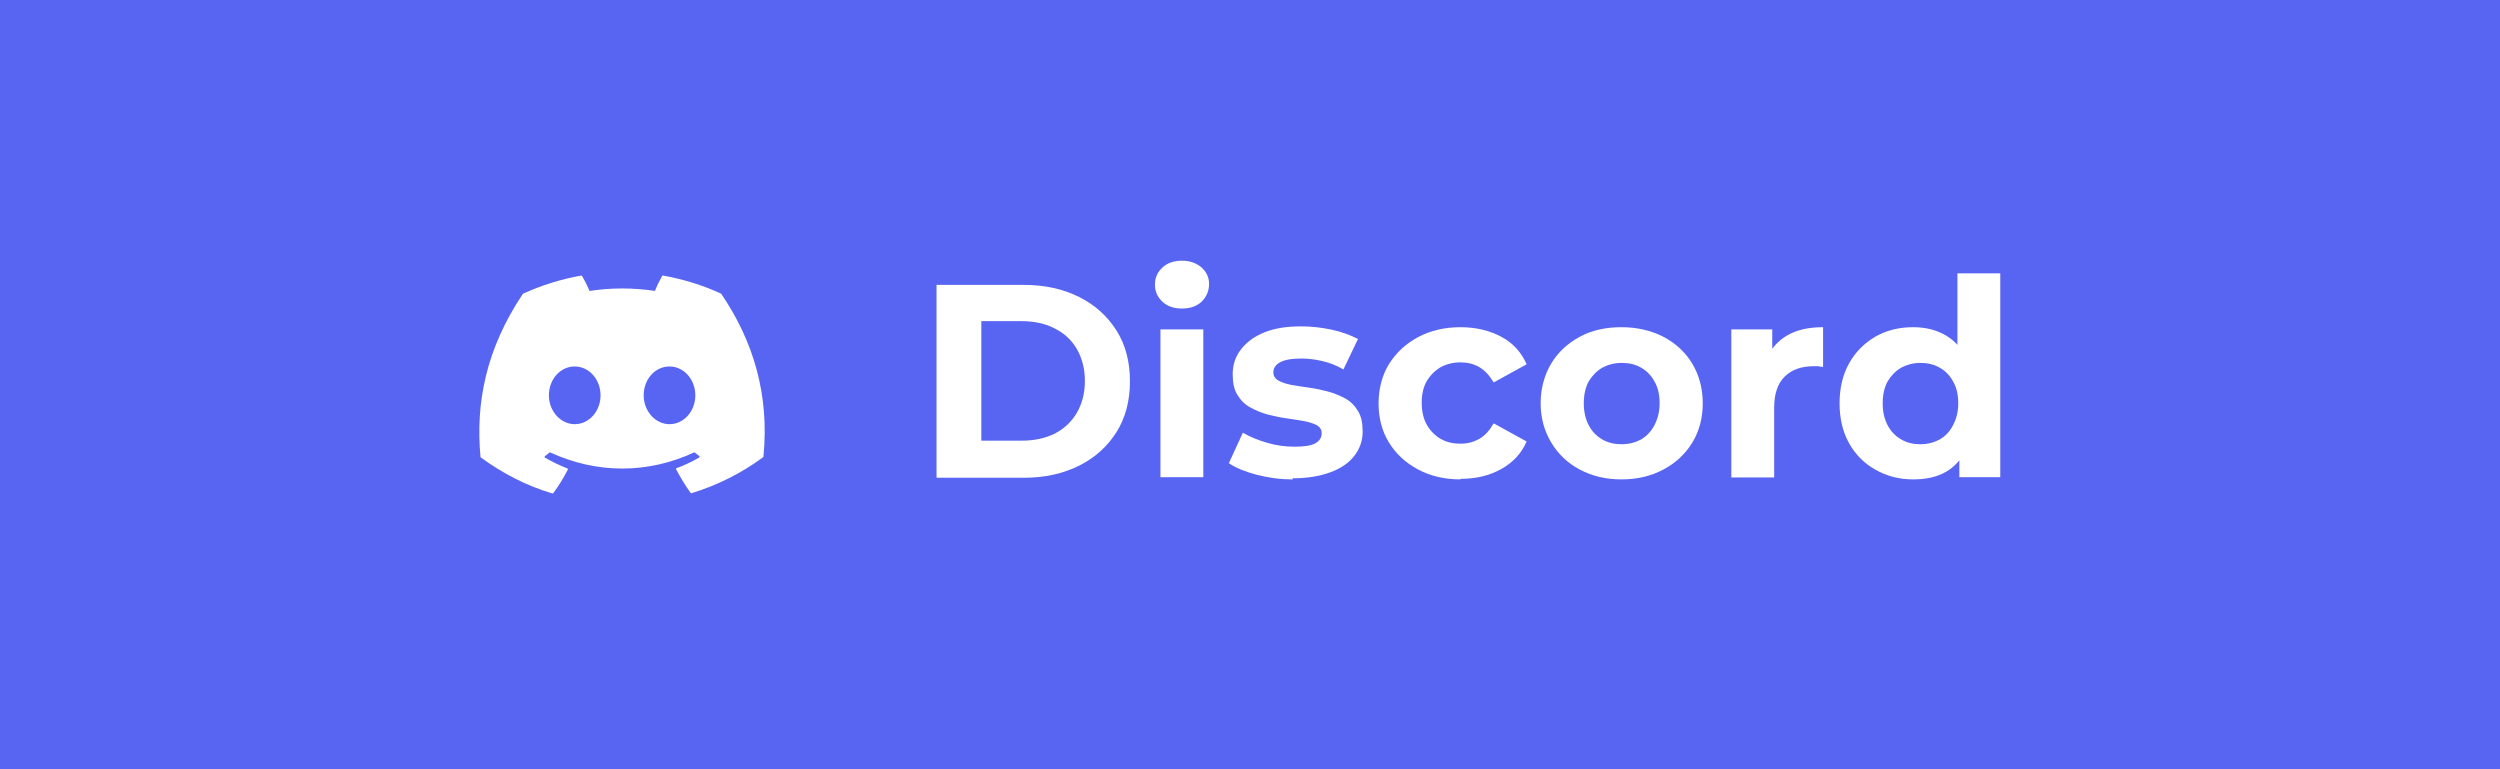 <?xml version="1.0" encoding="UTF-8"?>
<svg id="Camada_2" data-name="Camada 2" xmlns="http://www.w3.org/2000/svg" viewBox="0 0 91 28">
  <defs>
    <style>
      .cls-1 {
        isolation: isolate;
      }

      .cls-2 {
        fill: #5865f2;
      }

      .cls-2, .cls-3 {
        stroke-width: 0px;
      }

      .cls-3 {
        fill: #fff;
      }
    </style>
  </defs>
  <g shape-rendering="crispEdges">
    <rect class="cls-2" width="91" height="28"/>
  </g>
  <g text-rendering="geometricPrecision">
    <g class="cls-1">
      <path class="cls-3" d="M34.09,17.37v-7h3.18c.76,0,1.43.15,2.01.44s1.03.7,1.36,1.22c.33.52.49,1.14.49,1.85s-.16,1.32-.49,1.85c-.33.52-.78.93-1.36,1.22s-1.25.44-2.01.44h-3.18ZM35.72,16.04h1.47c.47,0,.87-.09,1.21-.26.34-.18.61-.43.8-.76.19-.33.29-.71.29-1.15s-.1-.83-.29-1.16c-.19-.33-.46-.58-.8-.75-.34-.18-.75-.27-1.21-.27h-1.47v4.36Z"/>
      <path class="cls-3" d="M43.02,11.23c-.29,0-.53-.08-.71-.25-.18-.17-.27-.37-.27-.62s.09-.45.27-.62c.18-.17.42-.25.71-.25s.52.08.71.24c.18.16.28.36.28.6,0,.26-.09.47-.27.65-.18.17-.42.25-.71.25ZM42.24,17.37v-5.38h1.56v5.38h-1.56Z"/>
      <path class="cls-3" d="M47.06,17.45c-.46,0-.9-.06-1.32-.17-.42-.11-.76-.25-1.01-.42l.51-1.11c.25.15.55.27.89.37.34.1.67.14.99.14.36,0,.62-.04.77-.13.15-.09.22-.21.22-.36,0-.13-.06-.22-.17-.29-.12-.06-.27-.11-.46-.15-.19-.03-.4-.07-.63-.1s-.46-.08-.7-.14c-.23-.06-.44-.15-.64-.26-.2-.11-.35-.26-.47-.46-.12-.19-.17-.44-.17-.75,0-.34.1-.64.3-.9.2-.26.48-.47.85-.62.37-.15.81-.22,1.33-.22.37,0,.75.04,1.12.12.38.08.69.2.96.34l-.53,1.11c-.25-.15-.51-.25-.78-.31-.26-.06-.51-.09-.75-.09-.36,0-.62.05-.78.14-.16.09-.24.21-.24.36,0,.13.06.23.18.3.12.07.28.12.47.16.19.03.41.07.64.1.23.03.46.08.69.14s.44.15.63.25c.2.11.35.26.47.46.12.19.17.44.17.75,0,.33-.1.62-.3.88s-.49.46-.87.6-.83.22-1.38.22Z"/>
      <path class="cls-3" d="M53.16,17.45c-.58,0-1.09-.12-1.54-.36-.45-.24-.8-.56-1.06-.98-.26-.42-.38-.9-.38-1.43s.13-1.02.38-1.43c.26-.41.61-.74,1.06-.98.45-.24.97-.36,1.54-.36s1.06.12,1.49.35.73.57.92,1l-1.2.66c-.15-.25-.32-.44-.53-.56-.21-.12-.43-.17-.68-.17-.26,0-.5.06-.71.17-.21.12-.38.29-.51.5-.13.22-.19.49-.19.8s.06.58.19.81c.13.22.3.39.51.51.21.12.45.17.71.17s.47-.06.68-.17c.21-.12.38-.31.53-.57l1.2.66c-.19.43-.49.76-.92,1s-.92.36-1.49.36Z"/>
      <path class="cls-3" d="M59.02,17.45c-.57,0-1.07-.12-1.52-.36s-.79-.57-1.04-.99c-.25-.42-.38-.89-.38-1.42s.13-1.02.38-1.44c.25-.42.6-.74,1.04-.98s.95-.35,1.52-.35,1.08.12,1.53.35c.45.24.8.56,1.05.98.25.42.38.9.38,1.44s-.13,1.02-.38,1.43c-.25.41-.6.74-1.05.98-.45.24-.96.36-1.53.36ZM59.02,16.17c.27,0,.5-.06.71-.17.2-.12.37-.29.49-.52.12-.23.19-.49.19-.8s-.06-.58-.19-.8c-.12-.22-.29-.39-.49-.5-.2-.12-.44-.17-.7-.17s-.49.06-.7.17c-.21.12-.37.29-.5.5-.12.22-.18.49-.18.8s.06.57.18.8c.12.23.29.4.5.52.21.12.44.17.69.17Z"/>
      <path class="cls-3" d="M63.02,17.37v-5.38h1.49v1.53l-.21-.45c.16-.38.42-.67.77-.87.35-.2.78-.29,1.29-.29v1.45c-.06-.01-.12-.02-.18-.03-.06,0-.11,0-.16,0-.44,0-.79.12-1.05.37-.26.25-.39.63-.39,1.14v2.54h-1.56Z"/>
      <path class="cls-3" d="M69.64,17.45c-.51,0-.96-.12-1.37-.35-.41-.23-.73-.55-.96-.96-.23-.41-.35-.9-.35-1.46s.12-1.05.35-1.46c.23-.41.55-.73.96-.97.41-.23.86-.34,1.37-.34.45,0,.85.1,1.19.3.34.2.6.5.79.91s.28.93.28,1.56-.09,1.15-.27,1.56c-.18.41-.44.72-.77.92-.34.2-.74.29-1.22.29ZM69.9,16.17c.26,0,.49-.06.7-.17.21-.12.37-.29.49-.52.12-.23.19-.49.19-.8s-.06-.58-.19-.8c-.12-.22-.29-.39-.49-.5-.21-.12-.44-.17-.7-.17s-.48.06-.69.17c-.21.12-.37.29-.5.5-.12.22-.18.49-.18.8s.06.57.18.8c.12.23.29.4.5.52.21.12.44.17.69.17ZM71.32,17.37v-1.1l.03-1.6-.1-1.59v-3.13h1.56v7.42h-1.49Z"/>
    </g>
  </g>
  <path class="cls-3" d="M24.37,15.44c-.51,0-.94-.47-.94-1.05s.41-1.05.94-1.05.94.48.94,1.05-.41,1.05-.94,1.05ZM20.92,15.44c-.51,0-.94-.47-.94-1.05s.41-1.05.94-1.05.94.48.94,1.05-.41,1.05-.94,1.05h0ZM26.25,10.69c-.67-.31-1.39-.53-2.12-.66-.01,0-.03,0-.03.02-.1.18-.19.36-.26.54-.79-.12-1.59-.12-2.38,0-.08-.19-.17-.37-.27-.54,0-.01-.02-.02-.03-.02-.73.13-1.44.35-2.12.66,0,0-.01,0-.01.01-1.35,2.02-1.72,3.98-1.54,5.93,0,0,0,.02.01.02.79.58,1.66,1.03,2.6,1.31.01,0,.03,0,.04-.01.2-.27.38-.56.53-.86,0-.02,0-.04-.02-.04,0,0,0,0,0,0-.28-.11-.55-.24-.81-.39-.02,0-.02-.03-.01-.05,0,0,0,0,.01-.01.06-.04.11-.08.16-.13,0,0,.02,0,.03,0,1.7.78,3.55.78,5.23,0,.01,0,.02,0,.03,0,.05.04.11.09.16.13.02.01.02.03,0,.05,0,0,0,0-.01.01-.26.15-.53.28-.81.38-.02,0-.03.03-.02.04,0,0,0,0,0,0,.16.3.33.59.53.86,0,.01.02.02.04.01.94-.29,1.82-.73,2.6-1.31,0,0,.01-.01.01-.02.22-2.24-.36-4.2-1.54-5.93,0,0,0,0-.01-.01h0Z"/>
</svg>